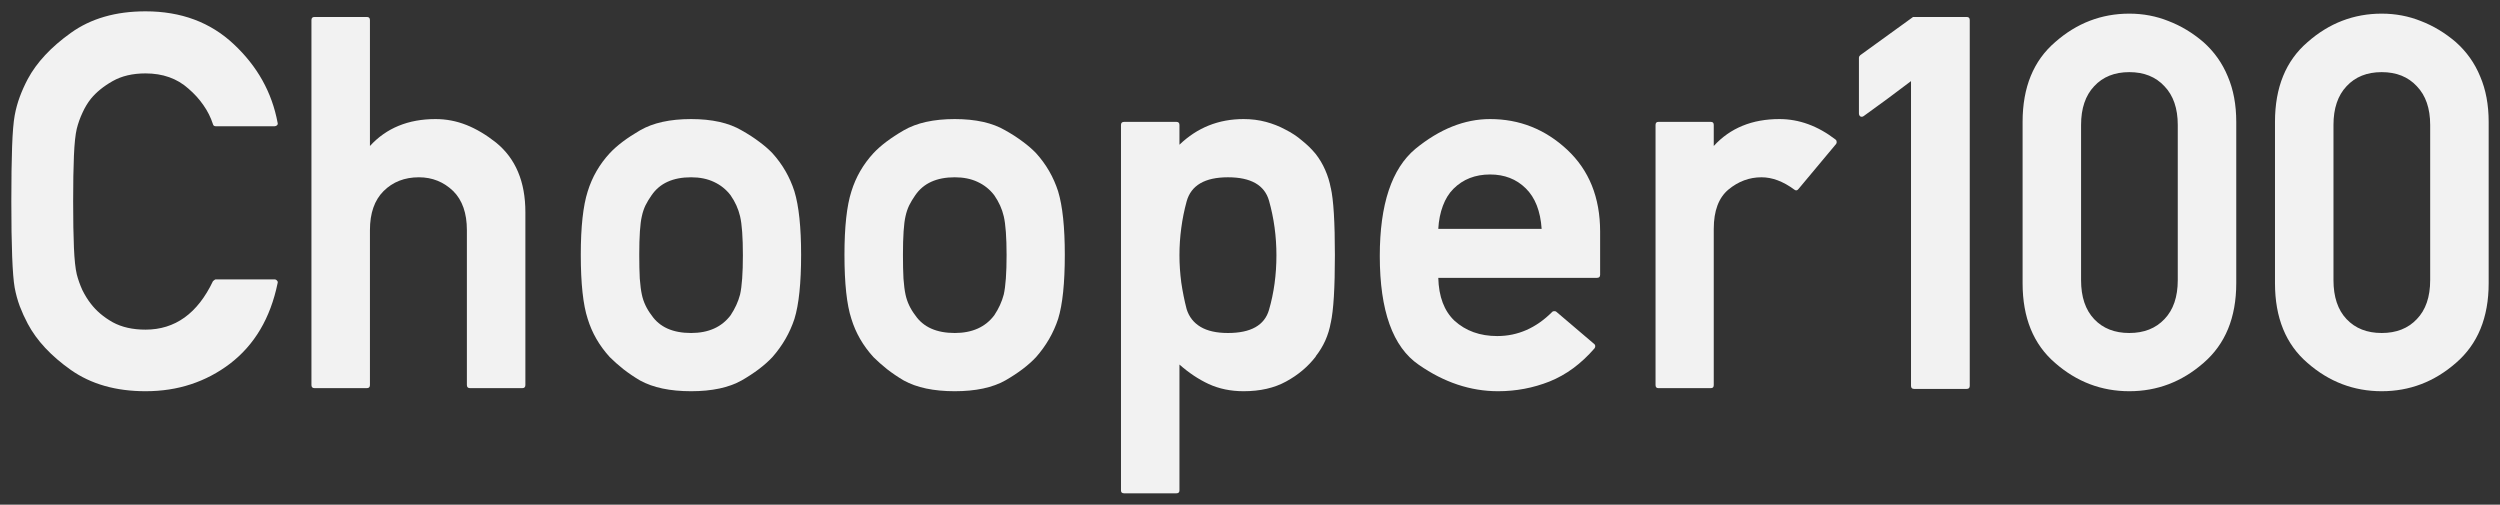 <svg xmlns="http://www.w3.org/2000/svg" xmlns:xlink="http://www.w3.org/1999/xlink" version="1.1" width="110.316" height="22.268" viewBox="-0.158 -0.452 110.316 22.268">
  <rect x="-0.158" y="-0.452" width="110.316" height="22.268" fill="#333333" stroke="none"/>
  <!-- Exported by Scratch - http://scratch.mit.edu/ -->
  <g id="text4164-5-1">
    <path id="path4205" fill="#f2f2f2" stroke="none" stroke-width="1" d="M 11.955 11.876 C 12.001 11.876 12.038 11.895 12.068 11.933 C 12.099 11.963 12.106 12.001 12.091 12.046 C 11.774 13.585 11.072 14.77 9.986 15.6 C 9.458 16 8.884 16.302 8.265 16.505 C 7.647 16.709 6.979 16.811 6.262 16.811 C 4.957 16.811 3.859 16.498 2.968 15.872 C 2.093 15.253 1.459 14.574 1.067 13.834 C 0.931 13.578 0.814 13.321 0.716 13.065 C 0.618 12.8 0.542 12.525 0.489 12.238 C 0.391 11.68 0.342 10.412 0.342 8.435 C 0.342 7.447 0.354 6.639 0.376 6.013 C 0.399 5.387 0.437 4.93 0.49 4.643 C 0.542 4.357 0.618 4.081 0.716 3.817 C 0.814 3.553 0.931 3.293 1.067 3.036 C 1.459 2.304 2.093 1.625 2.968 0.999 C 3.851 0.365 4.949 0.048 6.262 0.048 C 7.832 0.048 9.129 0.531 10.156 1.497 C 11.197 2.47 11.842 3.625 12.091 4.96 C 12.106 5.006 12.099 5.043 12.068 5.074 C 12.038 5.104 12.001 5.119 11.955 5.119 L 9.363 5.119 C 9.295 5.119 9.254 5.089 9.239 5.028 C 9.141 4.726 9.001 4.447 8.82 4.191 C 8.639 3.927 8.416 3.681 8.152 3.455 C 7.654 3.01 7.024 2.787 6.262 2.787 C 5.696 2.787 5.213 2.9 4.813 3.127 C 4.413 3.353 4.093 3.613 3.851 3.908 C 3.708 4.089 3.583 4.296 3.478 4.53 C 3.372 4.757 3.289 4.991 3.229 5.232 C 3.168 5.489 3.127 5.885 3.104 6.42 C 3.081 6.956 3.07 7.628 3.07 8.435 C 3.07 9.258 3.081 9.937 3.104 10.473 C 3.127 11.001 3.168 11.393 3.229 11.65 C 3.289 11.884 3.372 12.118 3.478 12.351 C 3.591 12.578 3.715 12.778 3.851 12.951 C 4.093 13.268 4.413 13.54 4.813 13.766 C 5.213 13.985 5.696 14.094 6.262 14.094 C 7.567 14.094 8.56 13.381 9.239 11.955 C 9.254 11.94 9.273 11.925 9.295 11.91 C 9.318 11.887 9.341 11.876 9.363 11.876 L 11.955 11.876 Z "/>
    <path id="path4207" fill="#f2f2f2" stroke="none" stroke-width="1" d="M 13.721 16.675 C 13.63 16.675 13.585 16.63 13.585 16.539 L 13.585 0.433 C 13.585 0.342 13.63 0.297 13.721 0.297 L 16.03 0.297 C 16.121 0.297 16.166 0.342 16.166 0.433 L 16.166 5.99 C 16.89 5.198 17.856 4.802 19.063 4.802 C 19.531 4.802 19.984 4.889 20.422 5.062 C 20.859 5.236 21.297 5.496 21.735 5.843 C 22.595 6.545 23.025 7.567 23.025 8.911 L 23.025 16.539 C 23.025 16.63 22.98 16.675 22.889 16.675 L 20.58 16.675 C 20.49 16.675 20.444 16.63 20.444 16.539 L 20.444 9.703 C 20.444 8.956 20.244 8.382 19.844 7.982 C 19.422 7.575 18.916 7.371 18.328 7.371 C 17.694 7.371 17.173 7.575 16.766 7.982 C 16.366 8.382 16.166 8.956 16.166 9.703 L 16.166 16.539 C 16.166 16.63 16.121 16.675 16.03 16.675 L 13.721 16.675 Z "/>
    <path id="path4209" fill="#f2f2f2" stroke="none" stroke-width="1" d="M 25.47 10.789 C 25.47 9.56 25.572 8.628 25.775 7.994 C 25.971 7.36 26.296 6.798 26.749 6.307 C 27.066 5.968 27.511 5.632 28.084 5.3 C 28.658 4.968 29.409 4.802 30.337 4.802 C 31.257 4.802 32.001 4.968 32.566 5.3 C 32.861 5.466 33.117 5.632 33.336 5.798 C 33.563 5.964 33.759 6.134 33.925 6.307 C 34.37 6.798 34.694 7.36 34.898 7.994 C 35.094 8.643 35.192 9.575 35.192 10.789 C 35.192 12.042 35.094 12.985 34.898 13.619 C 34.694 14.238 34.37 14.8 33.925 15.306 C 33.585 15.668 33.132 16.011 32.566 16.336 C 32.001 16.653 31.257 16.811 30.337 16.811 C 29.409 16.811 28.658 16.653 28.084 16.336 C 27.828 16.185 27.583 16.019 27.349 15.838 C 27.122 15.656 26.922 15.479 26.749 15.306 C 26.288 14.8 25.964 14.238 25.775 13.619 C 25.572 13 25.47 12.057 25.47 10.789 Z M 32.623 10.812 C 32.623 10.02 32.582 9.446 32.499 9.092 C 32.423 8.767 32.284 8.458 32.08 8.164 C 31.884 7.907 31.638 7.711 31.344 7.575 C 31.057 7.439 30.722 7.371 30.337 7.371 C 29.537 7.371 28.956 7.635 28.594 8.164 C 28.488 8.314 28.397 8.465 28.322 8.616 C 28.254 8.76 28.201 8.918 28.164 9.092 C 28.088 9.416 28.05 9.982 28.05 10.789 C 28.05 11.197 28.058 11.548 28.073 11.842 C 28.096 12.136 28.126 12.37 28.164 12.544 C 28.231 12.868 28.375 13.174 28.594 13.461 C 28.948 13.981 29.529 14.242 30.337 14.242 C 31.106 14.242 31.687 13.981 32.08 13.461 C 32.276 13.166 32.416 12.861 32.499 12.544 C 32.582 12.174 32.623 11.597 32.623 10.812 Z "/>
    <path id="path4211" fill="#f2f2f2" stroke="none" stroke-width="1" d="M 37.105 10.789 C 37.105 9.56 37.207 8.628 37.411 7.994 C 37.607 7.36 37.932 6.798 38.384 6.307 C 38.701 5.968 39.146 5.632 39.72 5.3 C 40.293 4.968 41.044 4.802 41.972 4.802 C 42.893 4.802 43.636 4.968 44.202 5.3 C 44.496 5.466 44.753 5.632 44.972 5.798 C 45.198 5.964 45.394 6.134 45.56 6.307 C 46.005 6.798 46.33 7.36 46.534 7.994 C 46.73 8.643 46.828 9.575 46.828 10.789 C 46.828 12.042 46.73 12.985 46.534 13.619 C 46.33 14.238 46.005 14.8 45.56 15.306 C 45.221 15.668 44.768 16.011 44.202 16.336 C 43.636 16.653 42.893 16.811 41.972 16.811 C 41.044 16.811 40.293 16.653 39.72 16.336 C 39.463 16.185 39.218 16.019 38.984 15.838 C 38.758 15.656 38.558 15.479 38.384 15.306 C 37.924 14.8 37.6 14.238 37.411 13.619 C 37.207 13 37.105 12.057 37.105 10.789 Z M 44.259 10.812 C 44.259 10.02 44.217 9.446 44.134 9.092 C 44.059 8.767 43.919 8.458 43.715 8.164 C 43.519 7.907 43.274 7.711 42.98 7.575 C 42.693 7.439 42.357 7.371 41.972 7.371 C 41.172 7.371 40.591 7.635 40.229 8.164 C 40.124 8.314 40.033 8.465 39.958 8.616 C 39.89 8.76 39.837 8.918 39.799 9.092 C 39.724 9.416 39.686 9.982 39.686 10.789 C 39.686 11.197 39.693 11.548 39.709 11.842 C 39.731 12.136 39.761 12.37 39.799 12.544 C 39.867 12.868 40.01 13.174 40.229 13.461 C 40.584 13.981 41.165 14.242 41.972 14.242 C 42.742 14.242 43.323 13.981 43.715 13.461 C 43.912 13.166 44.051 12.861 44.134 12.544 C 44.217 12.174 44.259 11.597 44.259 10.812 Z "/>
    <path id="path4213" fill="#f2f2f2" stroke="none" stroke-width="1" d="M 49.443 21.316 C 49.352 21.316 49.307 21.274 49.307 21.191 L 49.307 5.062 C 49.307 4.972 49.352 4.926 49.443 4.926 L 51.752 4.926 C 51.842 4.926 51.887 4.972 51.887 5.062 L 51.887 5.934 C 52.672 5.179 53.615 4.802 54.717 4.802 C 55.064 4.802 55.392 4.843 55.702 4.926 C 56.011 5.009 56.298 5.123 56.562 5.266 C 56.834 5.402 57.079 5.564 57.298 5.753 C 57.524 5.934 57.724 6.13 57.898 6.341 C 58.064 6.553 58.203 6.786 58.316 7.043 C 58.43 7.3 58.513 7.567 58.565 7.847 L 58.565 7.835 C 58.686 8.364 58.746 9.356 58.746 10.812 C 58.746 11.529 58.731 12.136 58.701 12.634 C 58.671 13.125 58.626 13.51 58.565 13.789 L 58.565 13.778 C 58.467 14.336 58.245 14.834 57.898 15.272 L 57.909 15.272 C 57.562 15.724 57.124 16.094 56.596 16.381 C 56.075 16.668 55.449 16.811 54.717 16.811 C 54.151 16.811 53.638 16.705 53.178 16.494 C 52.725 16.283 52.295 15.996 51.887 15.634 L 51.887 21.191 C 51.887 21.274 51.842 21.316 51.752 21.316 L 49.443 21.316 Z M 54.027 14.242 C 55.038 14.242 55.641 13.902 55.838 13.223 C 56.056 12.476 56.166 11.672 56.166 10.812 C 56.166 9.975 56.056 9.171 55.838 8.401 C 55.641 7.715 55.038 7.371 54.027 7.371 C 53.008 7.371 52.4 7.726 52.204 8.435 C 52.099 8.82 52.019 9.212 51.967 9.612 C 51.914 10.005 51.887 10.405 51.887 10.812 C 51.887 11.205 51.914 11.604 51.967 12.012 C 52.027 12.419 52.106 12.812 52.204 13.189 C 52.31 13.529 52.514 13.789 52.815 13.97 C 53.117 14.151 53.521 14.242 54.027 14.242 Z "/>
    <path id="path4215" fill="#f2f2f2" stroke="none" stroke-width="1" d="M 70.45 11.672 C 70.45 11.763 70.405 11.808 70.314 11.808 L 63.308 11.808 C 63.33 12.638 63.568 13.268 64.021 13.698 C 64.519 14.151 65.149 14.377 65.911 14.377 C 66.817 14.377 67.624 14.023 68.333 13.314 C 68.348 13.291 68.375 13.28 68.413 13.28 C 68.45 13.272 68.484 13.28 68.514 13.302 L 70.19 14.728 C 70.22 14.751 70.235 14.781 70.235 14.819 C 70.235 14.857 70.224 14.891 70.201 14.921 C 69.612 15.6 68.952 16.087 68.22 16.381 C 67.496 16.668 66.737 16.811 65.945 16.811 C 64.73 16.811 63.564 16.422 62.448 15.645 C 61.301 14.86 60.727 13.261 60.727 10.846 C 60.727 8.567 61.252 6.99 62.3 6.115 C 63.372 5.24 64.47 4.802 65.594 4.802 C 66.892 4.802 68.024 5.251 68.99 6.149 C 69.963 7.054 70.45 8.262 70.45 9.771 L 70.45 11.672 Z M 67.869 9.646 C 67.816 8.862 67.583 8.265 67.167 7.858 C 66.752 7.45 66.228 7.247 65.594 7.247 C 64.938 7.247 64.398 7.458 63.976 7.881 C 63.779 8.077 63.625 8.326 63.512 8.628 C 63.398 8.929 63.33 9.269 63.308 9.646 L 67.869 9.646 Z "/>
    <path id="path4217" fill="#f2f2f2" stroke="none" stroke-width="1" d="M 73.019 16.675 C 72.936 16.675 72.895 16.63 72.895 16.539 L 72.895 5.062 C 72.895 4.972 72.936 4.926 73.019 4.926 L 75.34 4.926 C 75.423 4.926 75.464 4.972 75.464 5.062 L 75.464 5.99 C 76.188 5.198 77.154 4.802 78.362 4.802 C 79.229 4.802 80.056 5.104 80.84 5.707 C 80.871 5.73 80.886 5.76 80.886 5.798 C 80.893 5.836 80.886 5.87 80.863 5.9 L 79.199 7.892 C 79.146 7.96 79.086 7.967 79.018 7.915 C 78.528 7.552 78.045 7.371 77.569 7.371 C 77.034 7.371 76.547 7.552 76.109 7.915 C 75.679 8.277 75.464 8.854 75.464 9.646 L 75.464 16.539 C 75.464 16.63 75.423 16.675 75.34 16.675 L 73.019 16.675 Z "/>
    <path id="path4219" fill="#f2f2f2" stroke="none" stroke-width="1" d="M 84.304 16.709 C 84.213 16.709 84.168 16.664 84.168 16.573 L 84.168 3.127 C 83.821 3.383 83.474 3.644 83.127 3.908 C 82.78 4.164 82.433 4.417 82.085 4.666 C 82.033 4.704 81.984 4.711 81.938 4.689 C 81.893 4.658 81.87 4.613 81.87 4.553 L 81.87 2.097 C 81.87 2.082 81.874 2.063 81.882 2.04 C 81.897 2.017 81.912 1.999 81.927 1.984 L 84.259 0.297 L 86.624 0.297 C 86.715 0.297 86.76 0.342 86.76 0.433 L 86.76 16.573 C 86.76 16.664 86.715 16.709 86.624 16.709 L 84.304 16.709 Z "/>
    <path id="path4221" fill="#f2f2f2" stroke="none" stroke-width="1" d="M 95.939 5.062 C 95.939 4.33 95.743 3.761 95.351 3.353 C 94.966 2.938 94.449 2.731 93.8 2.731 C 93.151 2.731 92.634 2.938 92.25 3.353 C 91.865 3.761 91.672 4.33 91.672 5.062 L 91.672 11.91 C 91.672 12.65 91.865 13.223 92.25 13.63 C 92.634 14.038 93.151 14.242 93.8 14.242 C 94.449 14.242 94.966 14.038 95.351 13.63 C 95.743 13.223 95.939 12.649 95.939 11.91 L 95.939 5.062 Z M 89.092 4.926 C 89.092 3.402 89.571 2.229 90.529 1.406 C 91.48 0.569 92.57 0.15 93.8 0.15 C 94.411 0.15 94.989 0.259 95.532 0.478 C 96.083 0.689 96.596 0.999 97.071 1.406 C 97.547 1.829 97.905 2.334 98.147 2.923 C 98.396 3.504 98.52 4.172 98.52 4.926 L 98.52 12.046 C 98.52 13.563 98.037 14.736 97.071 15.566 C 96.121 16.396 95.03 16.811 93.8 16.811 C 92.57 16.811 91.48 16.396 90.529 15.566 C 89.571 14.743 89.092 13.57 89.092 12.046 L 89.092 4.926 Z "/>
    <path id="path4223" fill="#f2f2f2" stroke="none" stroke-width="1" d="M 107.077 5.062 C 107.077 4.33 106.881 3.761 106.488 3.353 C 106.104 2.938 105.587 2.731 104.938 2.731 C 104.289 2.731 103.772 2.938 103.387 3.353 C 103.002 3.761 102.81 4.33 102.81 5.062 L 102.81 11.91 C 102.81 12.65 103.002 13.223 103.387 13.63 C 103.772 14.038 104.289 14.242 104.938 14.242 C 105.587 14.242 106.104 14.038 106.488 13.63 C 106.881 13.223 107.077 12.649 107.077 11.91 L 107.077 5.062 Z M 100.229 4.926 C 100.229 3.402 100.708 2.229 101.667 1.406 C 102.617 0.569 103.708 0.15 104.938 0.15 C 105.549 0.15 106.126 0.259 106.67 0.478 C 107.22 0.689 107.733 0.999 108.209 1.406 C 108.684 1.829 109.043 2.334 109.284 2.923 C 109.533 3.504 109.658 4.172 109.658 4.926 L 109.658 12.046 C 109.658 13.563 109.175 14.736 108.209 15.566 C 107.258 16.396 106.168 16.811 104.938 16.811 C 103.708 16.811 102.617 16.396 101.667 15.566 C 100.708 14.743 100.229 13.57 100.229 12.046 L 100.229 4.926 Z "/>
  </g>
</svg>